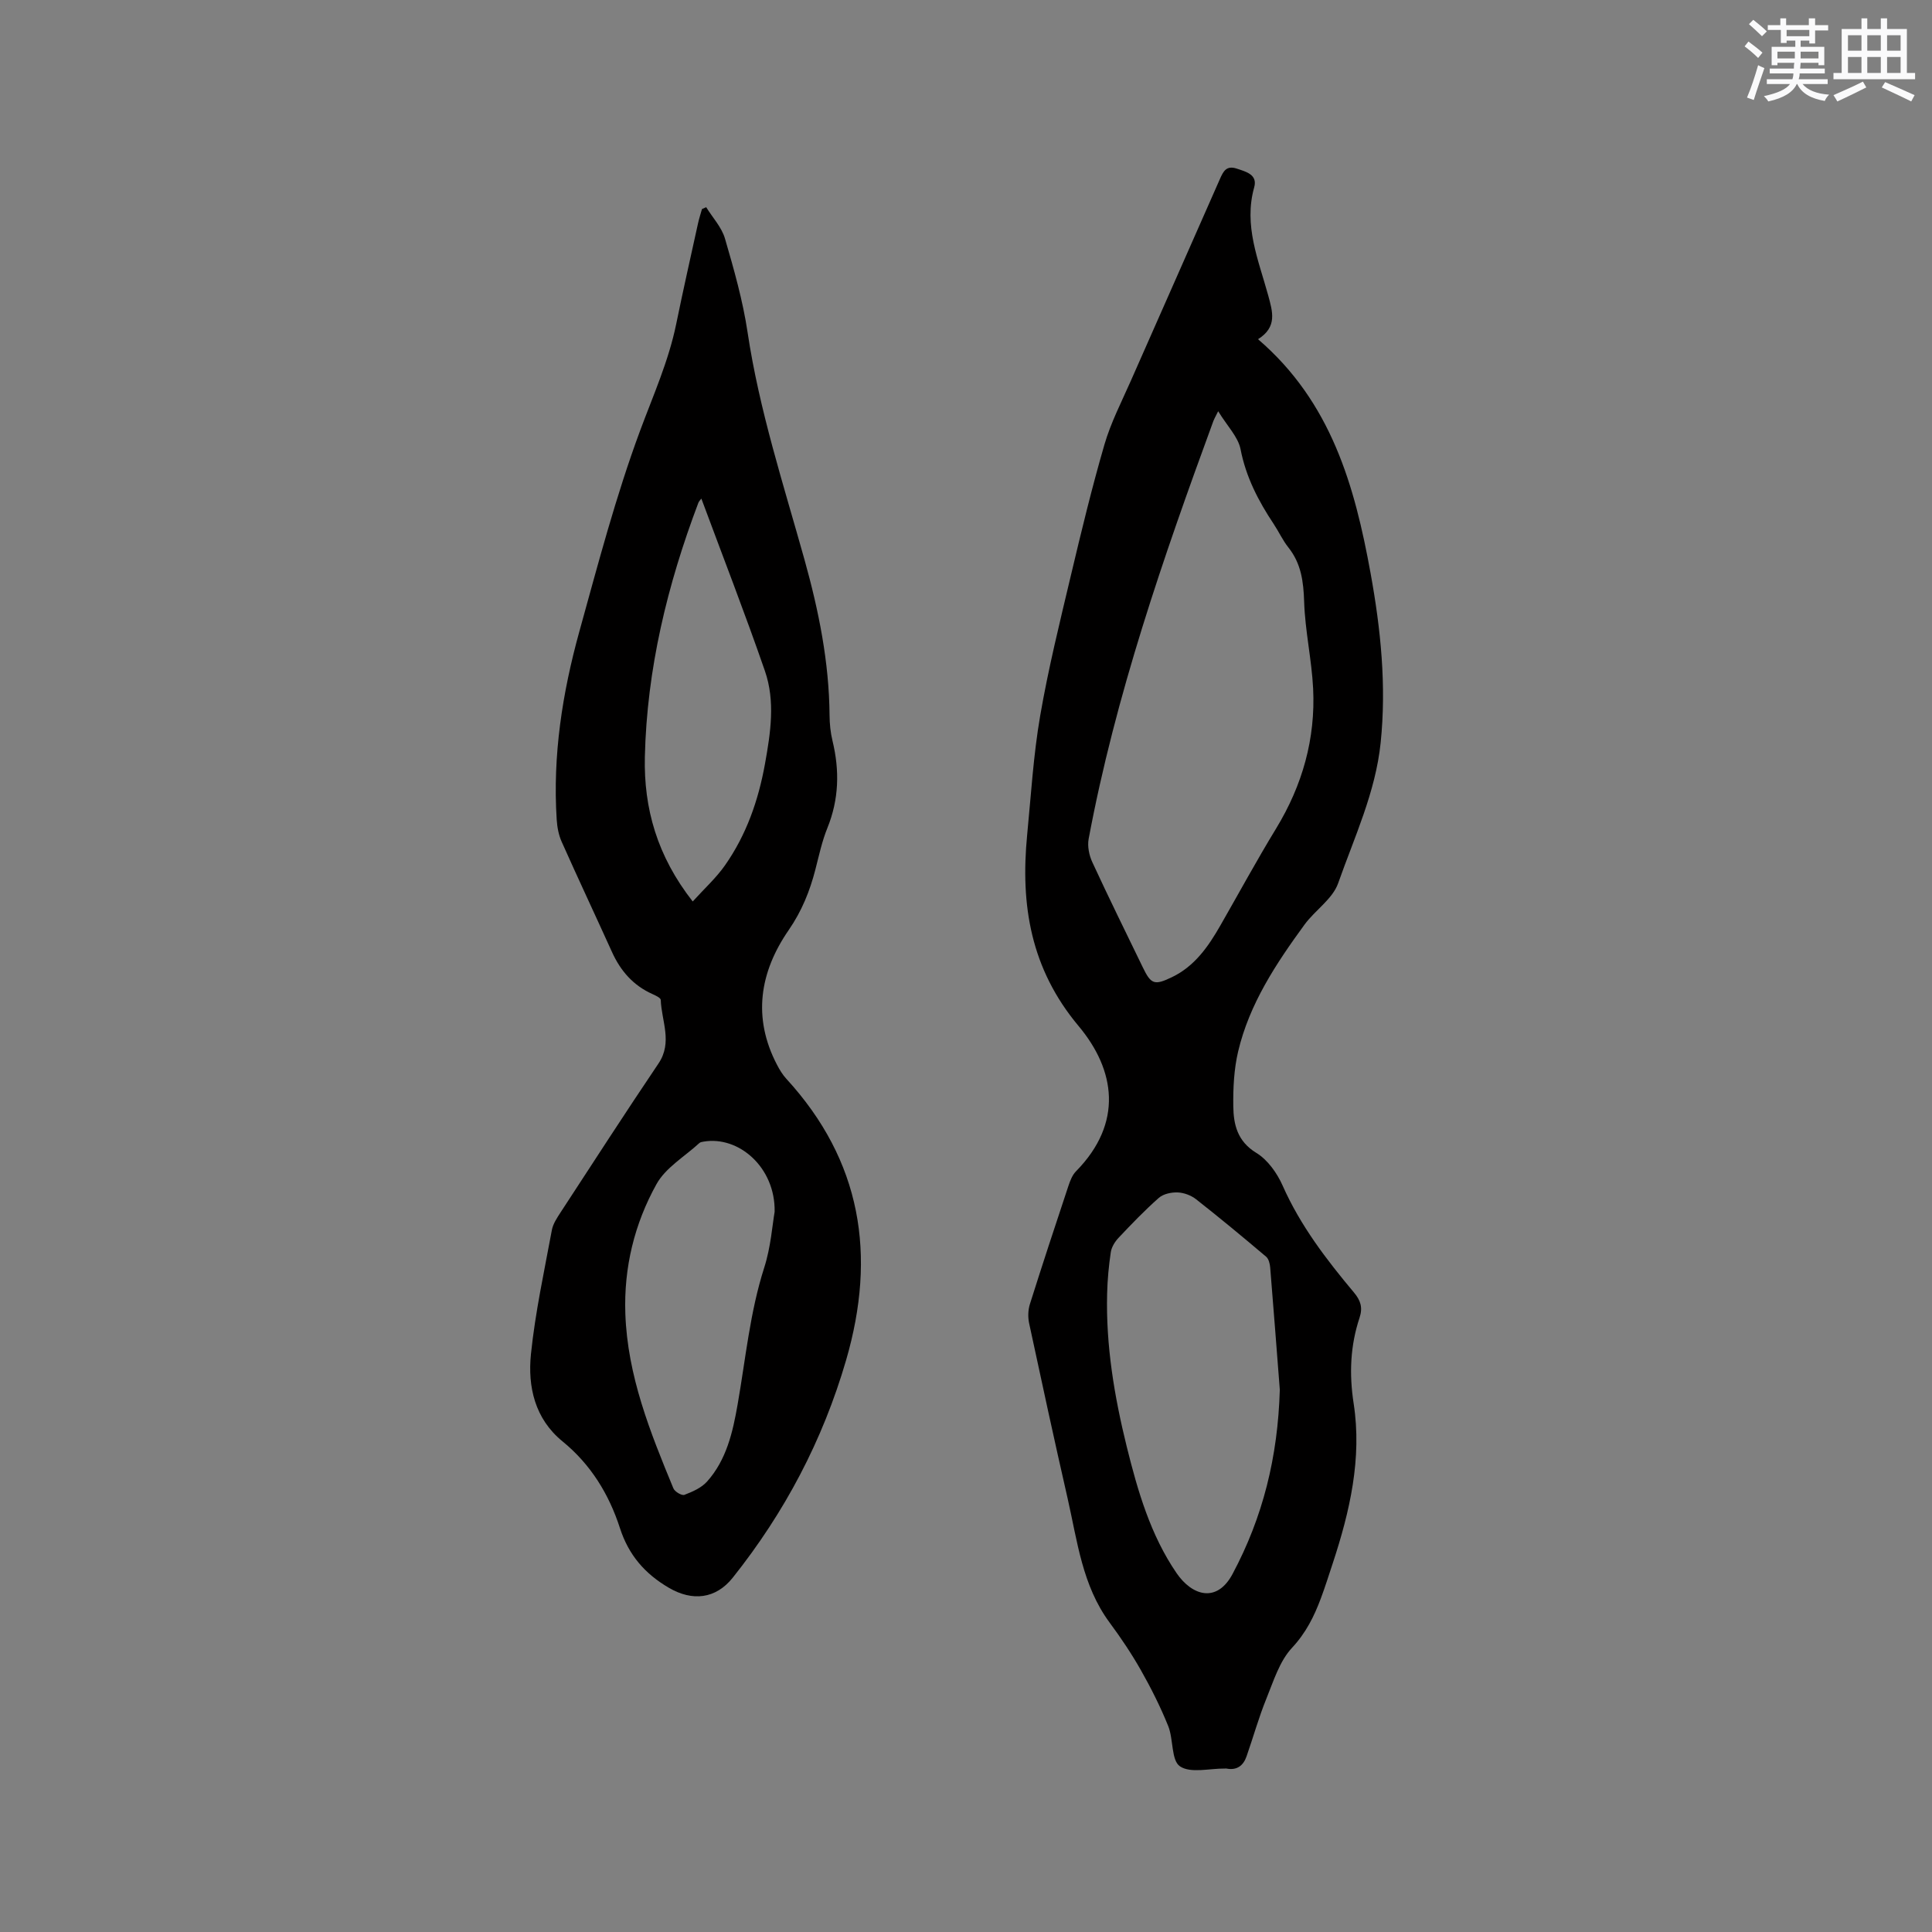 <svg enable-background="new 0 0 400 400" viewBox="0 0 400 400" xmlns="http://www.w3.org/2000/svg"><rect x="0" y="0" width="400" height="400" fill="#808080" stroke="none"/><path d="m260.46 70.23c15.17 13.02 20.02 30.38 23.3 48.43 2.11 11.6 3.31 23.28 2.09 35.11-1.06 10.27-5.44 19.55-8.8 29.09-1.15 3.27-4.78 5.59-6.96 8.57-5.89 8.07-11.42 16.4-13.75 26.28-.86 3.66-1.05 7.55-1 11.33.05 3.8.85 7.26 4.76 9.65 2.36 1.43 4.32 4.2 5.47 6.81 3.66 8.26 9.05 15.29 14.77 22.12 1.34 1.61 1.84 3.07 1.15 5.17-1.93 5.8-2.18 11.64-1.23 17.8 1.75 11.35-.79 22.34-4.34 33.11-.8 2.41-1.56 4.84-2.45 7.22-1.4 3.75-3.09 7.15-5.98 10.25-2.58 2.77-3.82 6.88-5.31 10.54-1.58 3.89-2.71 7.97-4.1 11.94-.67 1.92-2.01 2.93-4.15 2.51-.1-.02-.21 0-.32 0-3.18-.04-7.1 1.03-9.31-.46-1.83-1.23-1.33-5.59-2.43-8.33-1.61-3.99-3.56-7.88-5.69-11.63-1.93-3.4-4.13-6.67-6.46-9.82-5.64-7.64-6.66-16.81-8.67-25.64-2.76-12.08-5.38-24.19-7.98-36.31-.27-1.26-.23-2.74.16-3.97 2.58-8.18 5.26-16.32 7.97-24.46.36-1.08.81-2.26 1.58-3.04 9.82-10 8.16-20.96.53-30.07-9.93-11.86-12.06-25.05-10.65-39.55.8-8.23 1.29-16.51 2.69-24.64 1.68-9.78 4.08-19.45 6.37-29.12 2.15-9.07 4.34-18.13 6.94-27.07 1.32-4.54 3.53-8.82 5.45-13.17 6.14-13.95 12.34-27.88 18.47-41.84.7-1.6 1.35-2.82 3.44-2.14 1.98.65 4.38 1.25 3.65 3.87-2.22 7.91.88 15.05 2.88 22.33.93 3.43 1.95 6.59-2.09 9.13zm-8.25 14.91c-.71 1.43-.88 1.7-.98 1.99-10.39 28.33-20.27 56.81-25.84 86.57-.28 1.51.1 3.37.76 4.8 3.37 7.3 6.93 14.51 10.44 21.75 1.71 3.54 2.39 3.82 6.03 2.07 4.72-2.26 7.55-6.35 10.05-10.72 3.84-6.7 7.53-13.5 11.55-20.09 5.43-8.93 8.16-18.56 7.65-28.95-.3-6.01-1.67-11.96-1.86-17.97-.14-4.16-.6-7.9-3.26-11.24-1.18-1.48-1.98-3.26-3.03-4.84-3.18-4.78-5.76-9.73-6.88-15.52-.51-2.55-2.74-4.76-4.63-7.85zm12.76 202.58c-.62-7.97-1.28-16.63-1.99-25.29-.06-.78-.31-1.8-.85-2.25-4.77-4.04-9.58-8.03-14.5-11.89-1.03-.81-2.51-1.36-3.81-1.41s-2.96.3-3.89 1.12c-2.94 2.59-5.66 5.43-8.35 8.28-.75.8-1.44 1.91-1.6 2.96-.42 2.82-.69 5.68-.76 8.54-.28 10.78 1.49 21.33 4.06 31.74 2.27 9.17 4.94 18.34 10.31 26.17 3.23 4.72 8.36 6.28 11.61.16 6.27-11.75 9.37-24.19 9.77-38.13z" fill="#010000"/><path d="m146.21 42.9c1.33 2.16 3.21 4.16 3.89 6.5 1.86 6.39 3.7 12.85 4.68 19.41 2.41 16.1 7.44 31.51 11.79 47.09 2.95 10.58 5.09 21.18 5.18 32.17.01 1.79.2 3.62.62 5.35 1.48 6.13 1.33 12.08-1.07 18.01-1.11 2.73-1.73 5.67-2.47 8.54-1.16 4.52-2.82 8.65-5.56 12.62-5.97 8.66-7.52 18.09-2.39 27.88.53 1.02 1.15 2.04 1.92 2.88 15.57 16.99 18.7 36.49 12.38 58.24-4.84 16.64-12.73 31.56-23.47 45.05-3.53 4.43-8.37 4.93-13.22 2.1-5-2.92-8.34-6.81-10.13-12.34-2.28-7.05-6.04-13.2-11.91-17.99-5.72-4.67-7.22-11.31-6.52-18.09.89-8.61 2.75-17.13 4.33-25.66.24-1.29 1.07-2.52 1.81-3.66 6.72-10.29 13.39-20.62 20.26-30.81 2.97-4.4.63-8.78.47-13.17-.02-.43-1.07-.92-1.72-1.21-3.98-1.78-6.61-4.8-8.38-8.72-3.45-7.61-7.01-15.18-10.41-22.81-.63-1.4-.93-3.03-1.03-4.58-.86-13.27 1.17-26.25 4.69-38.96 3.87-13.97 7.56-28.05 12.59-41.61 2.71-7.31 5.9-14.4 7.47-22.09 1.42-6.95 2.99-13.87 4.51-20.8.22-1 .54-1.98.82-2.96.28-.11.57-.25.87-.38zm14.17 207.99c.17-9.21-7.45-15.77-14.7-14.53-.31.05-.68.1-.89.3-3.03 2.79-6.97 5.08-8.87 8.5-4.56 8.21-6.78 17.25-6.45 26.81.44 12.87 5.14 24.54 9.95 36.18.28.69 1.74 1.55 2.28 1.34 1.68-.64 3.52-1.45 4.68-2.74 4.04-4.51 5.34-10.26 6.34-16 1.66-9.46 2.54-19.04 5.5-28.29 1.38-4.29 1.69-8.91 2.16-11.57zm-16.96-64.25c2.43-2.68 4.85-4.87 6.68-7.48 4.43-6.32 6.92-13.44 8.29-21.06 1.16-6.44 2.14-12.92-.02-19.18-4.14-11.97-8.74-23.78-13.16-35.69-.17.23-.49.53-.63.89-6.41 16.95-10.65 34.39-11.07 52.58-.24 10.65 2.53 20.53 9.91 29.94z" fill="#010000"/><g fill="#fafafb"><path d="m361.2 9.6.8-1c.9.7 1.9 1.4 2.9 2.3l-.9 1.1c-1-1-2-1.8-2.8-2.4zm.5 10.6c.9-2.1 1.6-4.3 2.3-6.7.4.2.8.4 1.3.6-.7 2.1-1.5 4.3-2.2 6.6zm.4-15.2.9-.9c1 .8 2 1.6 2.8 2.4l-1 1c-.9-.9-1.8-1.7-2.7-2.5zm12.5-1.2h1.2v1.4h2.7v1.1h-2.7v2.7h-1.2v-.6h-1.8v1.3h4.9v3.8h-1.2v-.5h-3.7c0 .4-.1.9-.1 1.2h5.1v1h-5.2c0 .5-.1.9-.2 1.2h6v1h-5.2c1.1 1.3 2.9 2 5.5 2.2-.4.4-.7.8-.9 1.3-2.9-.5-4.8-1.6-5.7-3.5h-.1c-.8 1.7-2.7 2.9-5.9 3.6-.2-.4-.6-.8-.9-1.1 2.8-.6 4.6-1.4 5.4-2.5h-4.8v-1h5.3c.1-.3.2-.7.2-1.2h-4.9v-1h5c0-.4 0-.8.1-1.2h-3.5v.5h-1.2v-3.8h4.9v-1.3h-1.8v.5h-1.2v-2.7h-2.7v-1h2.6v-1.4h1.2v1.4h4.7v-1.4zm-6.6 8.3h3.6c0-.4 0-.9 0-1.4h-3.6zm1.9-4.6h4.7v-1.3h-4.7zm6.6 3.2h-3.7v1.4h3.7z"/><path d="m385.3 3.8h1.3v2.2h2.8v-2.2h1.3v2.2h4.1v9.1h1.7v1.3h-16.9v-1.3h1.7v-9.1h4.1v-2.2zm.4 13.1.7 1.2c-1.8.9-3.8 1.9-6 2.9-.2-.4-.5-.8-.8-1.3 2.3-1 4.3-1.9 6.1-2.8zm-3.1-6.4h2.8v-3.2h-2.8zm0 4.6h2.8v-3.3h-2.8zm4-4.6h2.8v-3.2h-2.8zm0 4.6h2.8v-3.3h-2.8zm3.7 1.9c2.1.9 4.1 1.8 6.1 2.7l-.7 1.3c-2.2-1.1-4.2-2-6.1-2.9zm3.2-9.7h-2.8v3.2h2.8zm-2.8 7.8h2.8v-3.3h-2.8z"/></g></svg>